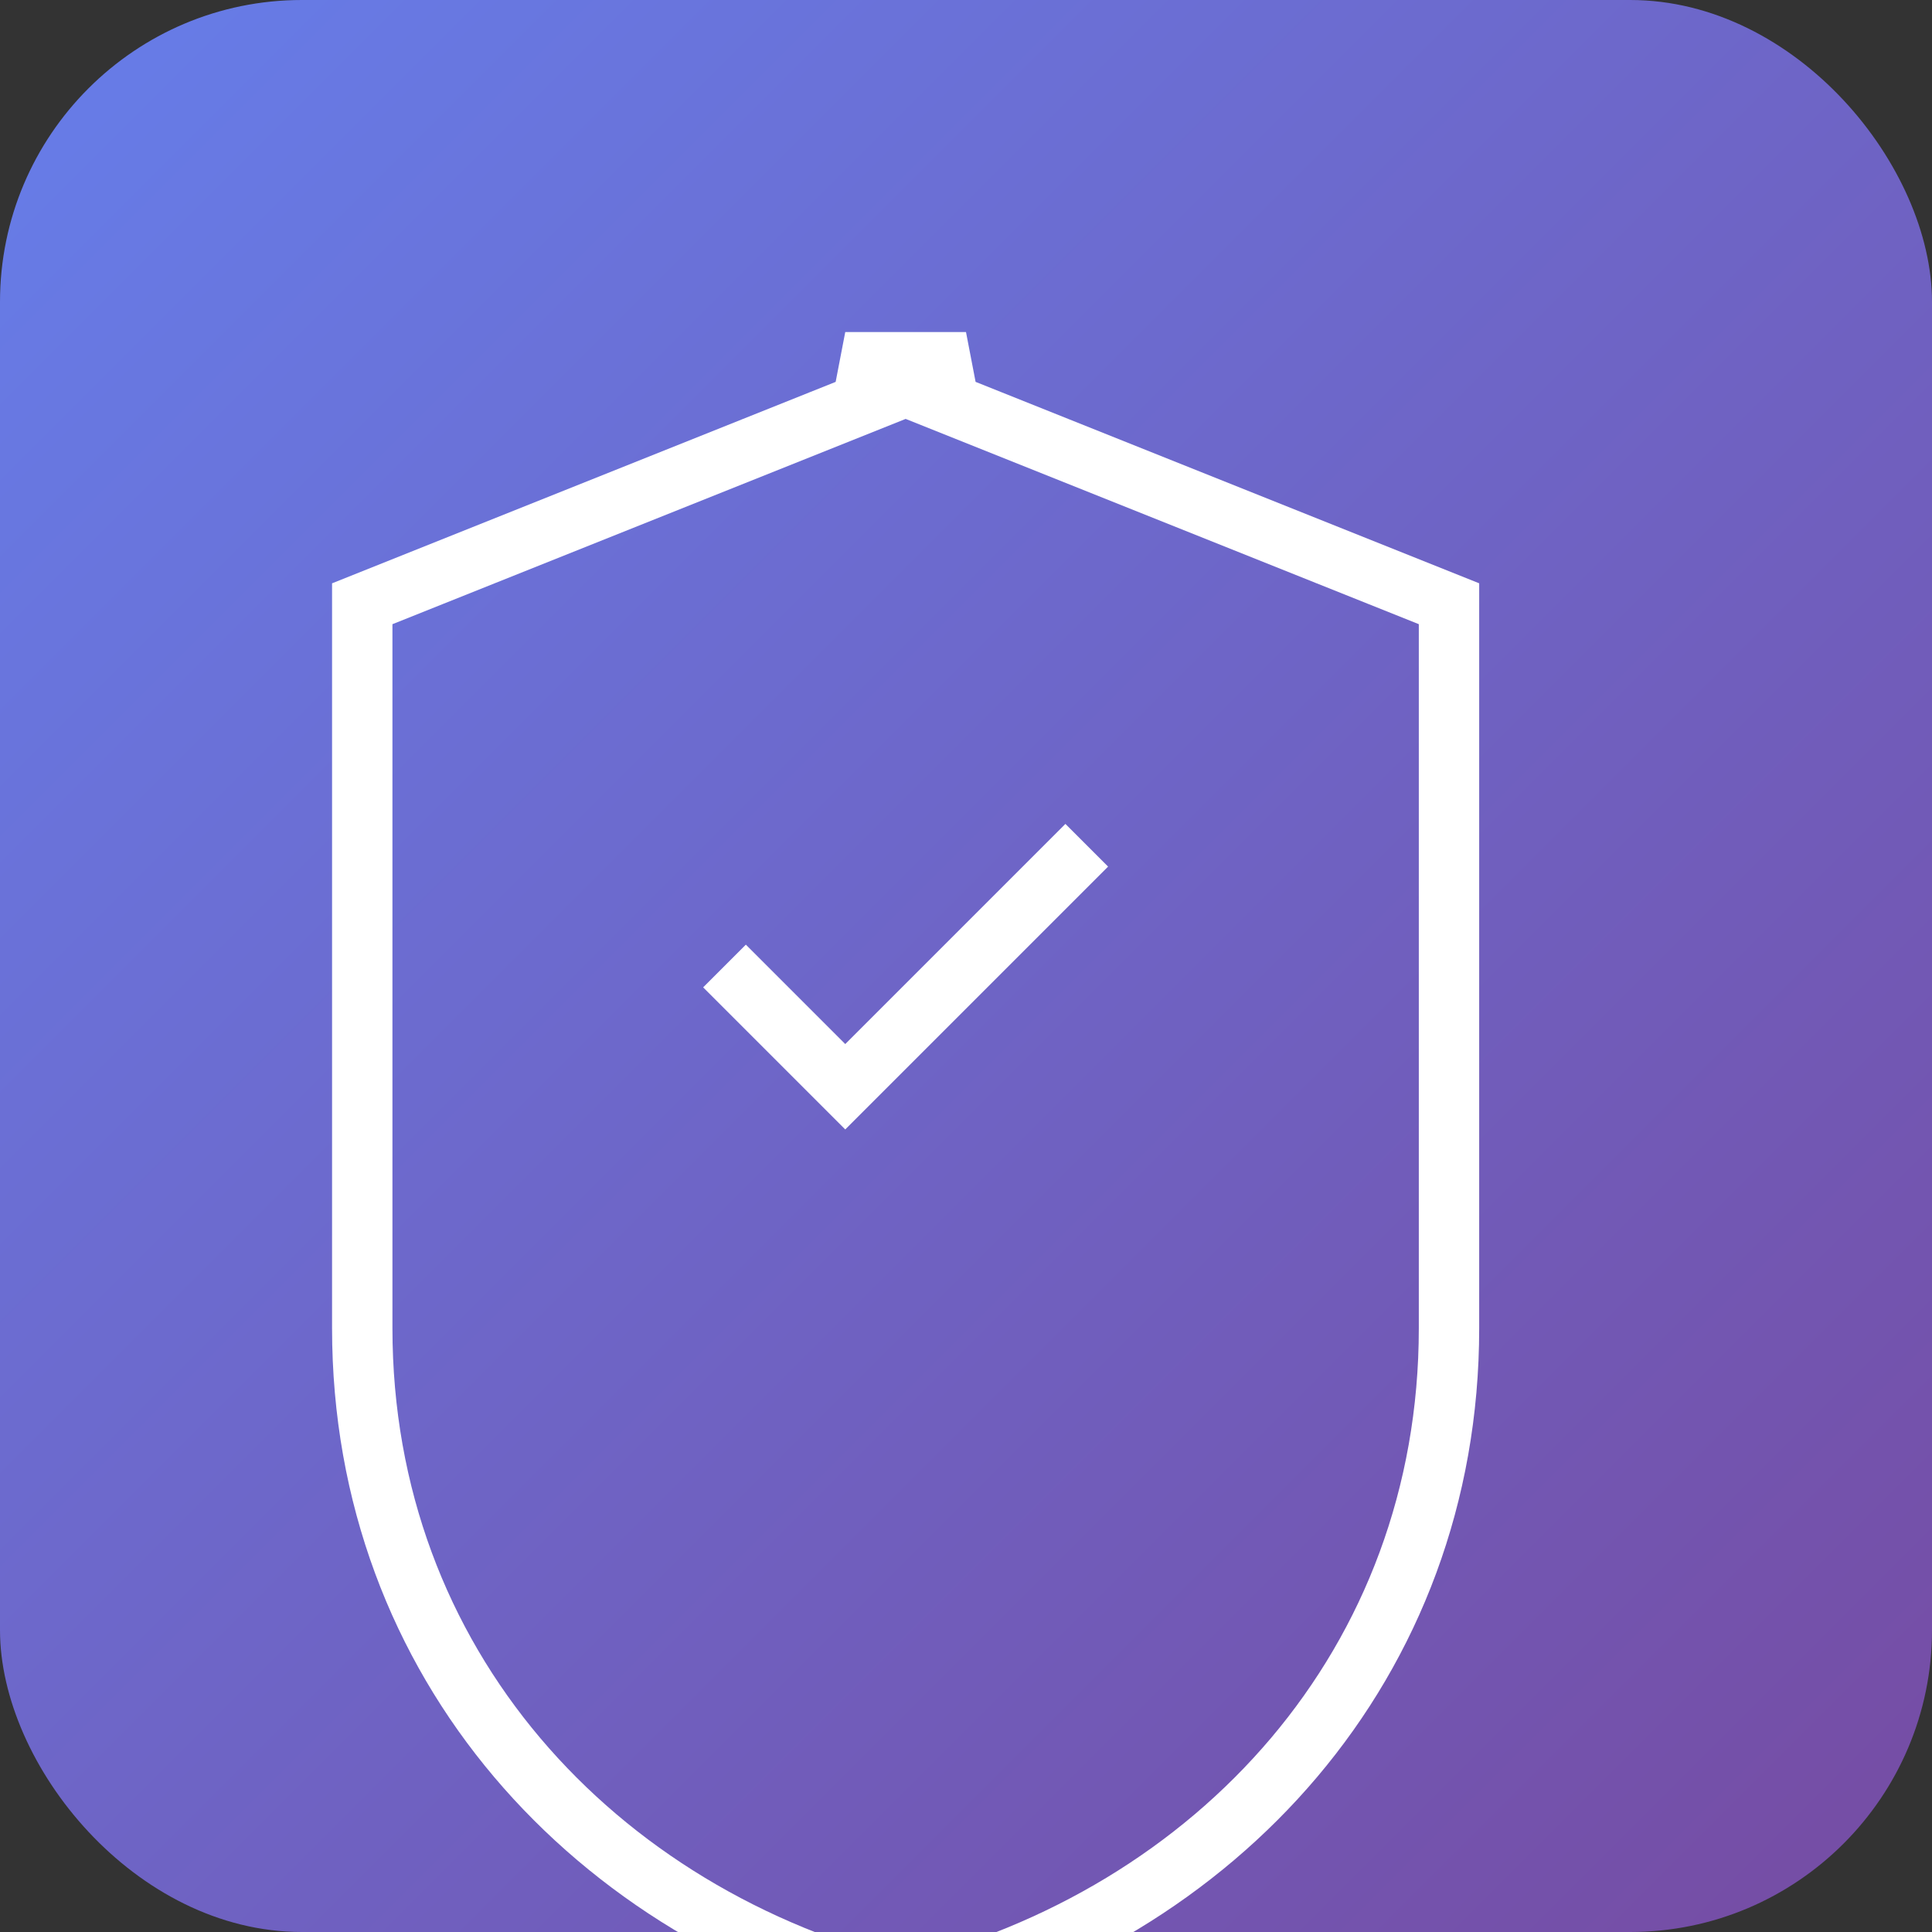 <svg width="128" height="128" viewBox="0 0 128 128" fill="none" xmlns="http://www.w3.org/2000/svg">
  <rect x="0" y="0" width="128" height="128" fill="#333333" stroke="none"/>
  <rect width="128" height="128" rx="20" fill="url(#gradient)"/>
  <path d="M64 24L24 40v48c0 22.2 15.36 38.96 36 44 20.64-5.04 36-21.8 36-44V40l-40-16z" stroke="white" stroke-width="4" fill="none"/>
  <path d="M48 64l8 8 16-16" stroke="white" stroke-width="4" fill="none"/>
  <defs>
    <linearGradient id="gradient" x1="0%" y1="0%" x2="100%" y2="100%">
      <stop offset="0%" style="stop-color:#667eea"/>
      <stop offset="100%" style="stop-color:#764ba2"/>
    </linearGradient>
  </defs>
</svg>
